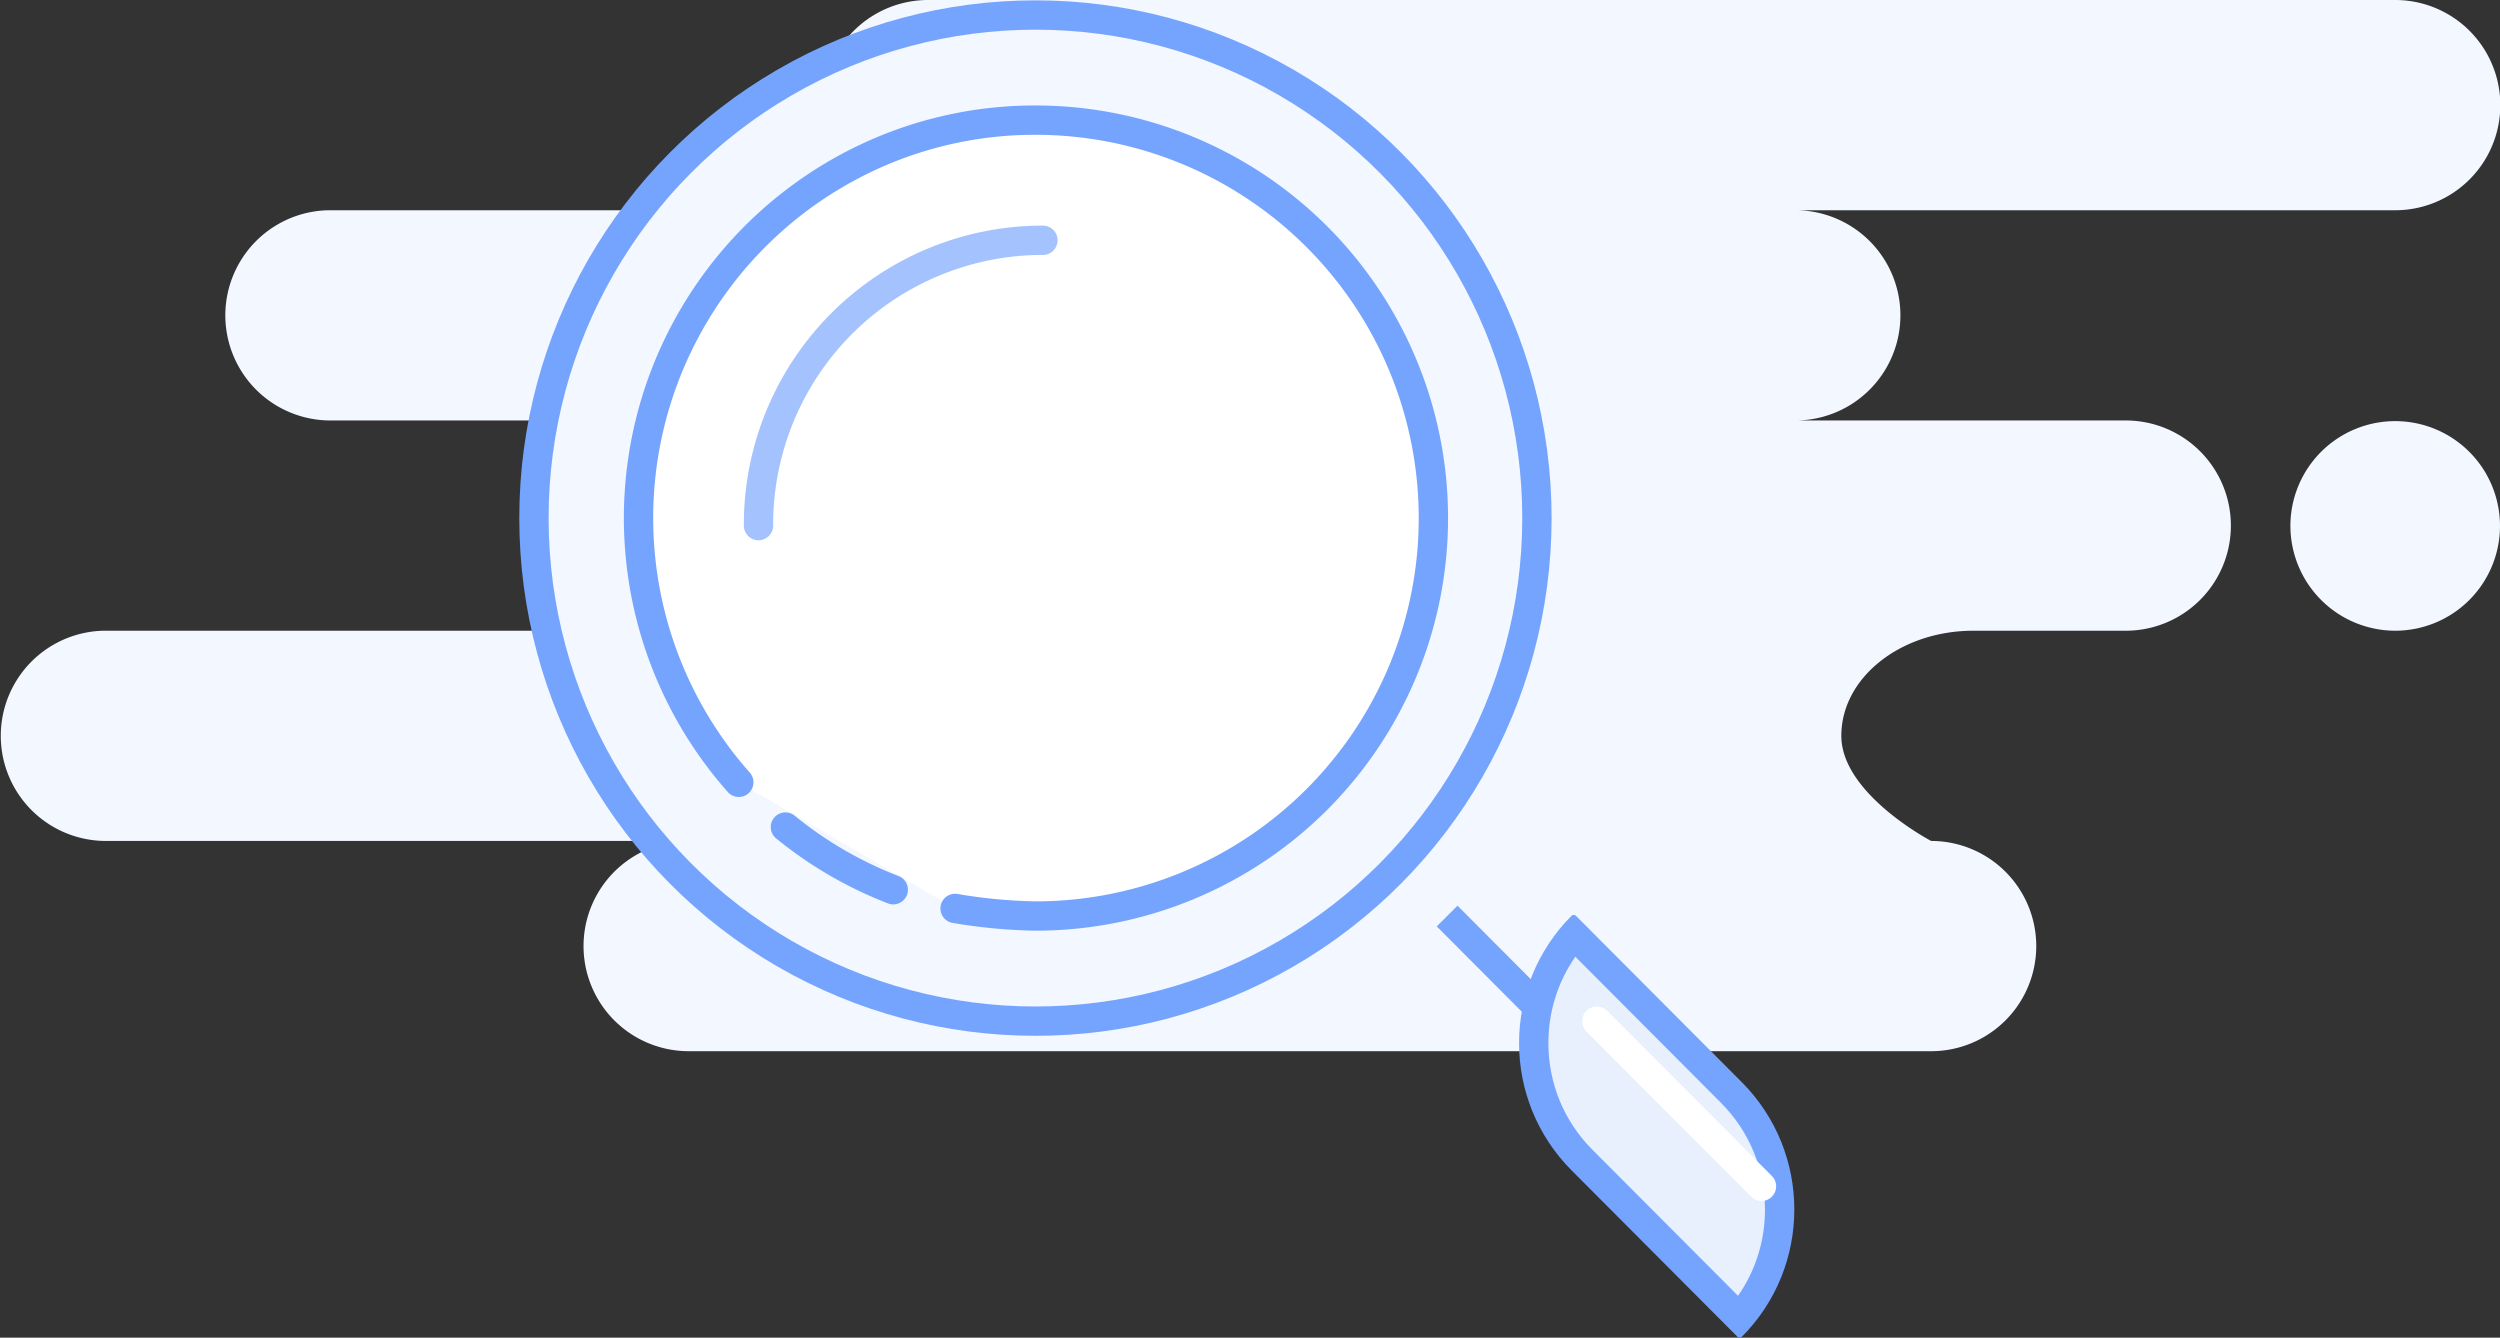 <svg xmlns="http://www.w3.org/2000/svg" width="213.093" height="114.017" viewBox="0 0 213.093 114.017">
  <rect x="0" y="0" width="213.093" height="114.017" fill="#333333" stroke="none"/>
  <g id="Groupe_1139" data-name="Groupe 1139" transform="translate(-969 -274.7)">
    <path id="Background" d="M58.7,89.6a8.96,8.96,0,0,1,0-17.921H8.932a8.96,8.96,0,0,1,0-17.919H59.972a8.96,8.96,0,0,0,0-17.921h-31.9a8.96,8.96,0,0,1,0-17.919H79.112A8.96,8.96,0,0,1,79.112,0H204.16a8.96,8.96,0,0,1,0,17.921H153.12a8.96,8.96,0,0,1,0,17.919h28.073a8.96,8.96,0,0,1,0,17.921H168.21c-6.22,0-11.261,4.011-11.261,8.959s7.655,8.96,7.655,8.96a8.96,8.96,0,0,1,0,17.921ZM195.228,44.8a8.932,8.932,0,1,1,8.932,8.96A8.946,8.946,0,0,1,195.228,44.8Z" transform="translate(969 274.7)" fill="#f3f7ff"/>
    <g id="Search" transform="translate(1014.512 275.98)">
      <ellipse id="Oval" cx="42.746" cy="42.88" rx="42.746" ry="42.88" fill="#f3f7ff" stroke="#75a4fe" stroke-miterlimit="10" stroke-width="2.5"/>
      <path id="Oval-2" data-name="Oval" d="M26.965,67.192a44.869,44.869,0,0,0,6.849.648,33.92,33.92,0,0,0,0-67.84,33.61,33.61,0,0,0-13.5,2.809A33.962,33.962,0,0,0,8.529,56.442" transform="translate(8.932 8.96)" fill="#fff" stroke="#75a4fe" stroke-linecap="round" stroke-miterlimit="10" stroke-width="2.5"/>
      <path id="Oval-3" data-name="Oval" d="M0,0A33.754,33.754,0,0,0,9.192,5.34" transform="translate(21.434 69.216)" fill="none" stroke="#75a4fe" stroke-linecap="round" stroke-miterlimit="10" stroke-width="2.5"/>
      <path id="Oval-4" data-name="Oval" d="M24.244,0A24.229,24.229,0,0,0,0,24.32" transform="translate(19.14 19.2)" fill="none" stroke="#a4c3fe" stroke-linecap="round" stroke-miterlimit="10" stroke-width="2.5"/>
      <path id="Path_4" data-name="Path 4" d="M0,0,7.656,7.68" transform="translate(77.836 76.8)" fill="none" stroke="#75a4fe" stroke-miterlimit="10" stroke-width="2.5"/>
      <g id="Rectangle" transform="translate(81.162 78.779)" fill="#e8f0fe" stroke-miterlimit="10">
        <path d="M 21.585 32.276 L 8.176 18.825 C 5.519 16.16 4.056 12.616 4.056 8.847 C 4.056 5.415 5.268 2.171 7.49 -0.394 L 20.899 13.057 C 23.556 15.722 25.019 19.266 25.019 23.036 C 25.019 26.467 23.807 29.712 21.585 32.276 Z" stroke="none"/>
        <path d="M 21.471 30.391 C 22.965 28.25 23.769 25.705 23.769 23.036 C 23.769 19.599 22.435 16.369 20.014 13.94 L 7.604 1.491 C 6.11 3.633 5.306 6.178 5.306 8.847 C 5.306 12.283 6.64 15.514 9.061 17.943 L 21.471 30.391 M 21.61 33.959 C 21.543 33.959 21.477 33.938 21.436 33.897 L 7.291 19.708 C 1.311 13.709 1.311 3.984 7.291 -2.014 C 7.332 -2.056 7.399 -2.076 7.465 -2.076 C 7.532 -2.076 7.598 -2.056 7.639 -2.014 L 21.784 12.175 C 27.764 18.173 27.764 27.899 21.784 33.897 C 21.743 33.938 21.677 33.959 21.61 33.959 Z" stroke="none" fill="#75a4fe"/>
      </g>
      <path id="Line" d="M0,0,14.036,14.08" transform="translate(90.596 85.76)" fill="none" stroke="#fff" stroke-linecap="round" stroke-miterlimit="10" stroke-width="2.5"/>
    </g>
  </g>
</svg>
